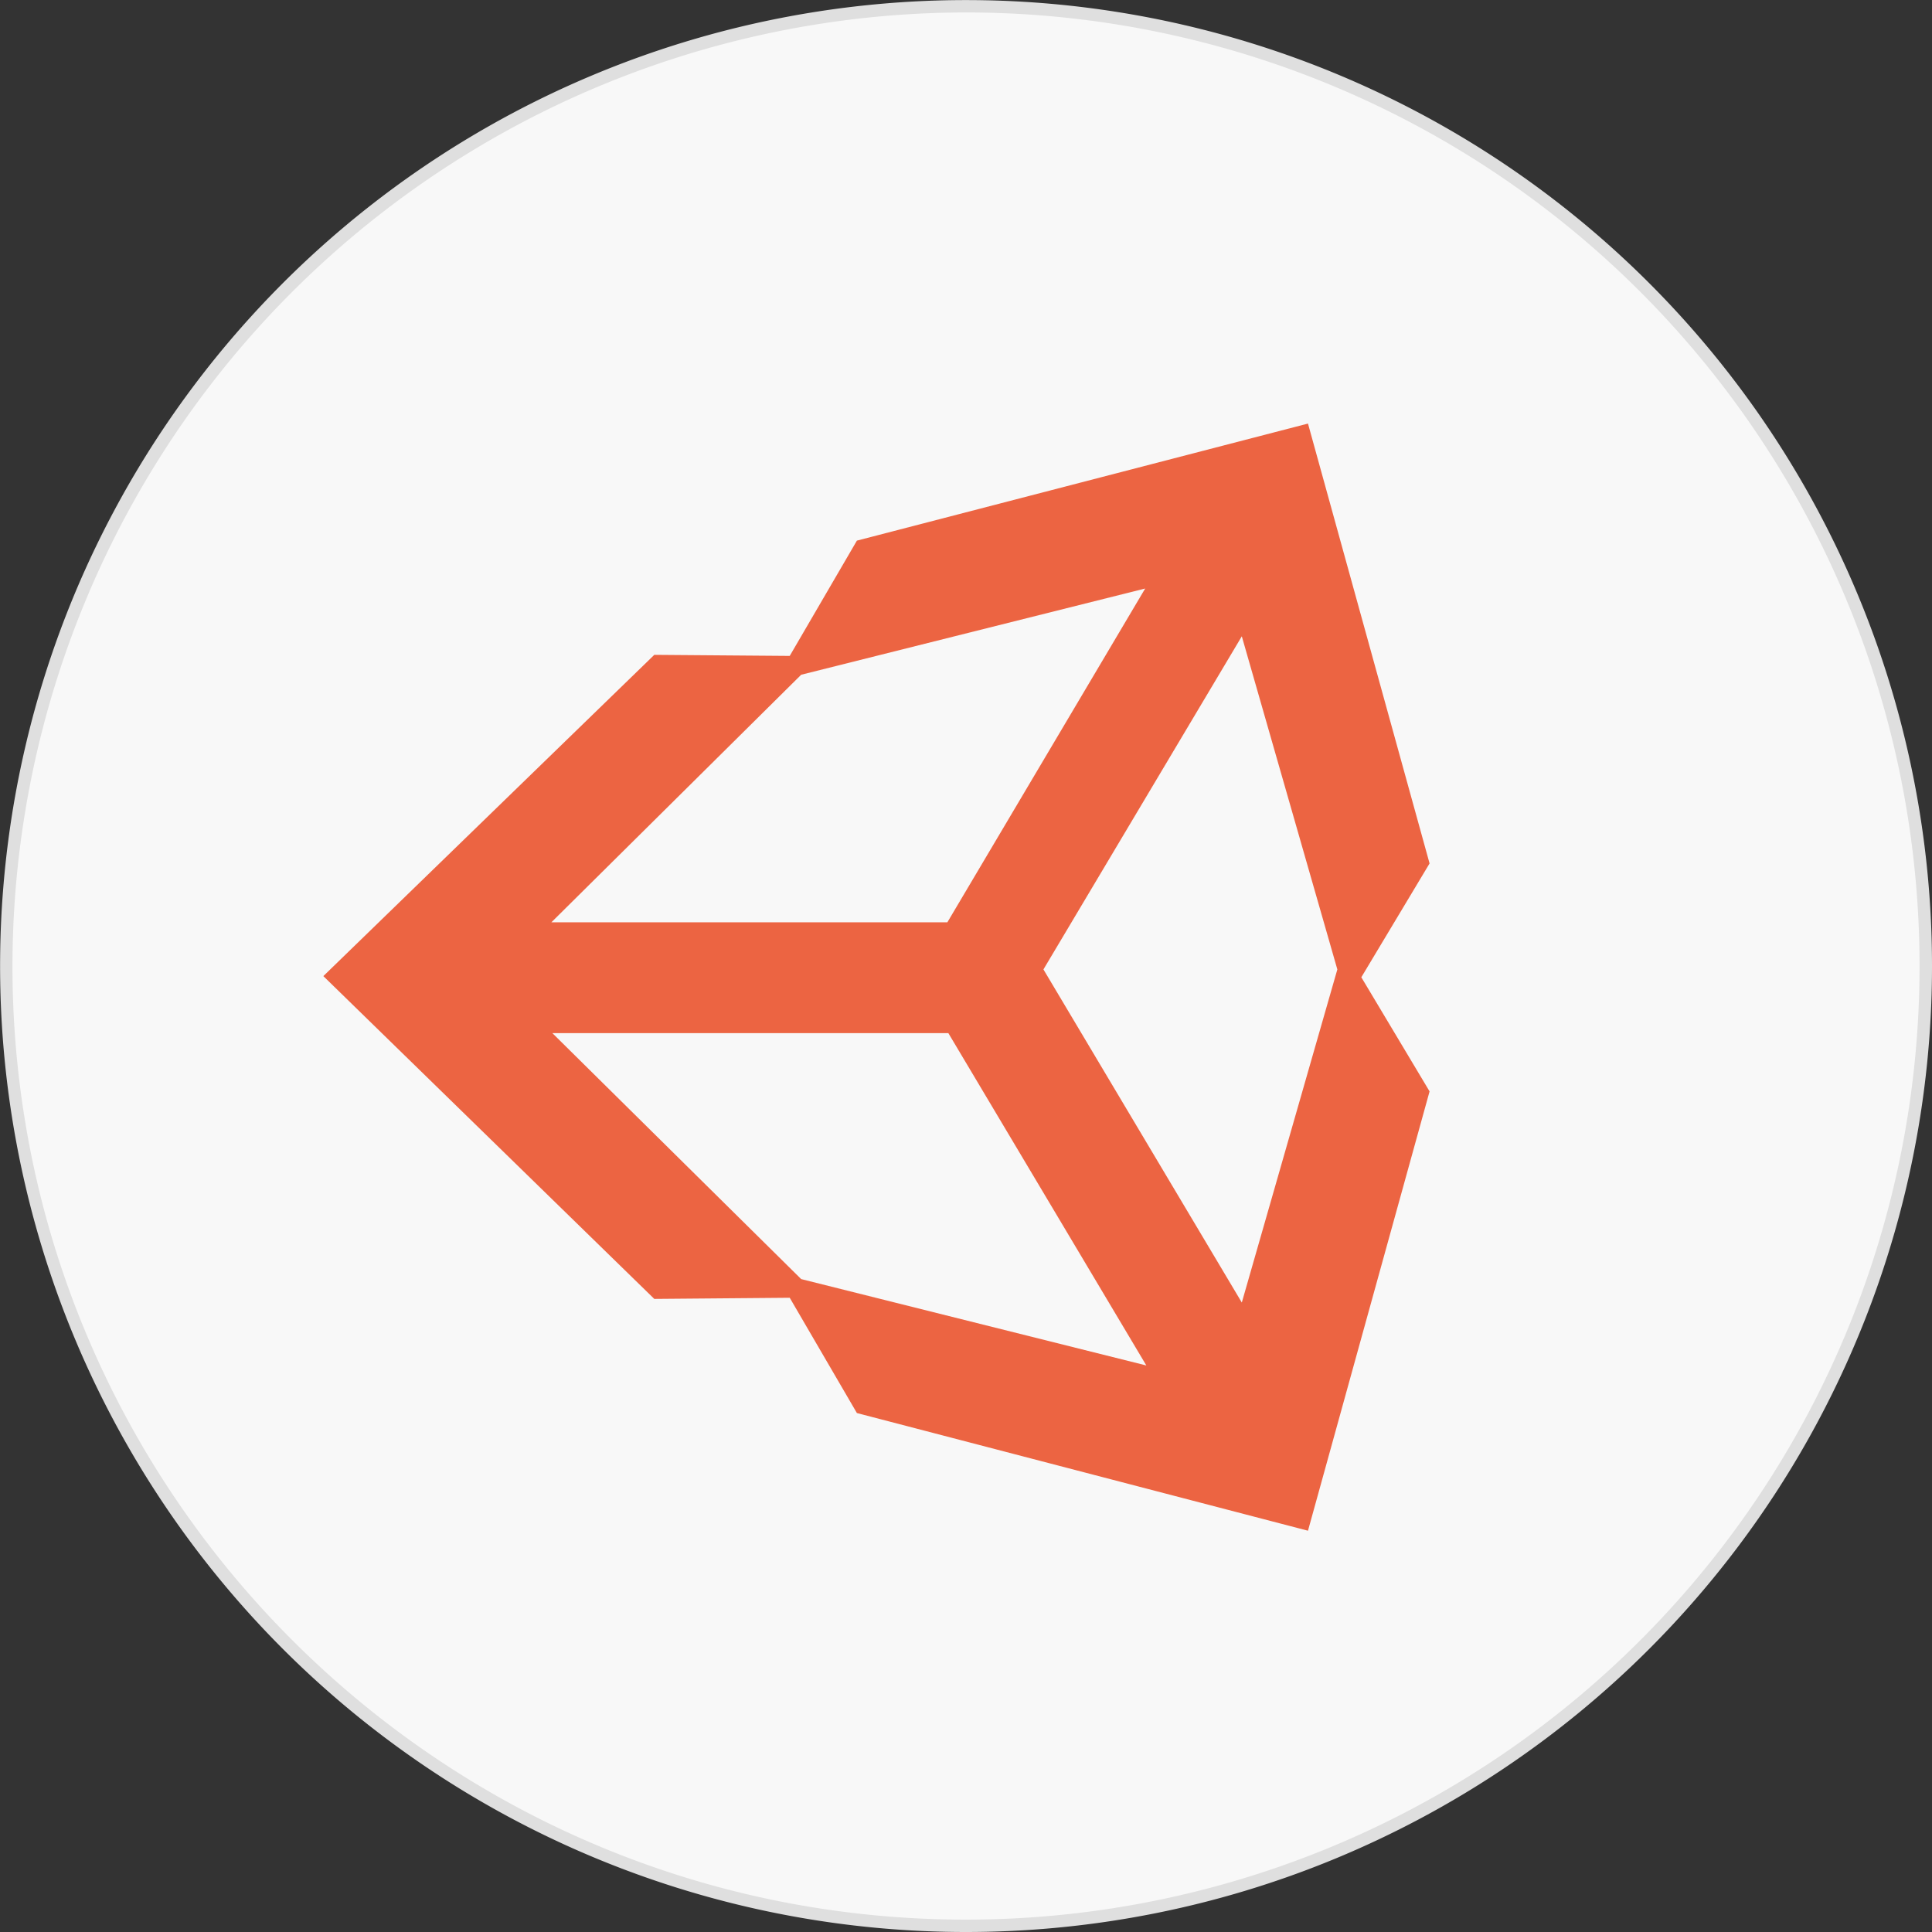 <svg xmlns="http://www.w3.org/2000/svg" viewBox="0 0 251.37 251.37"><rect x="0" y="0" width="251.37" height="251.37" fill="#333333" stroke="none"/><defs><style>.cls-1{fill:#f8f8f8;}.cls-2{fill:#dfdfdf;}.cls-3{fill:#ec6442;}</style></defs><title>Asset 1</title><g id="Layer_2" data-name="Layer 2"><g id="Layer_1-2" data-name="Layer 1"><circle class="cls-1" cx="125.69" cy="125.69" r="124.88"/><path class="cls-2" d="M125.68,251.37a125.68,125.68,0,1,1,88.88-36.81A125.69,125.69,0,0,1,125.68,251.37Zm0-249.75A124.2,124.2,0,0,0,1.62,125.68c0,68.4,55.65,124.08,124.06,124.08a124.07,124.07,0,1,0,0-248.14Z"/><g id="Layer_2-2" data-name="Layer 2"><g id="Layer_1-2-2" data-name="Layer 1-2"><path id="path2" class="cls-3" d="M161.57,169.47l-25.81-43.34,25.81-43.34L174,126.13Zm-57.33-3.05-32.37-32h51.52l25.76,43.24Zm0-78.63L149,76.57,123.26,120H71.74Zm65.94-32.68L111.49,70.34l-8.74,15-17.62-.14L42.07,127,85.13,169l17.62-.15,8.74,15,58.69,15.31L186,142l-8.88-14.85L186,112.34Z"/></g></g></g></g></svg>